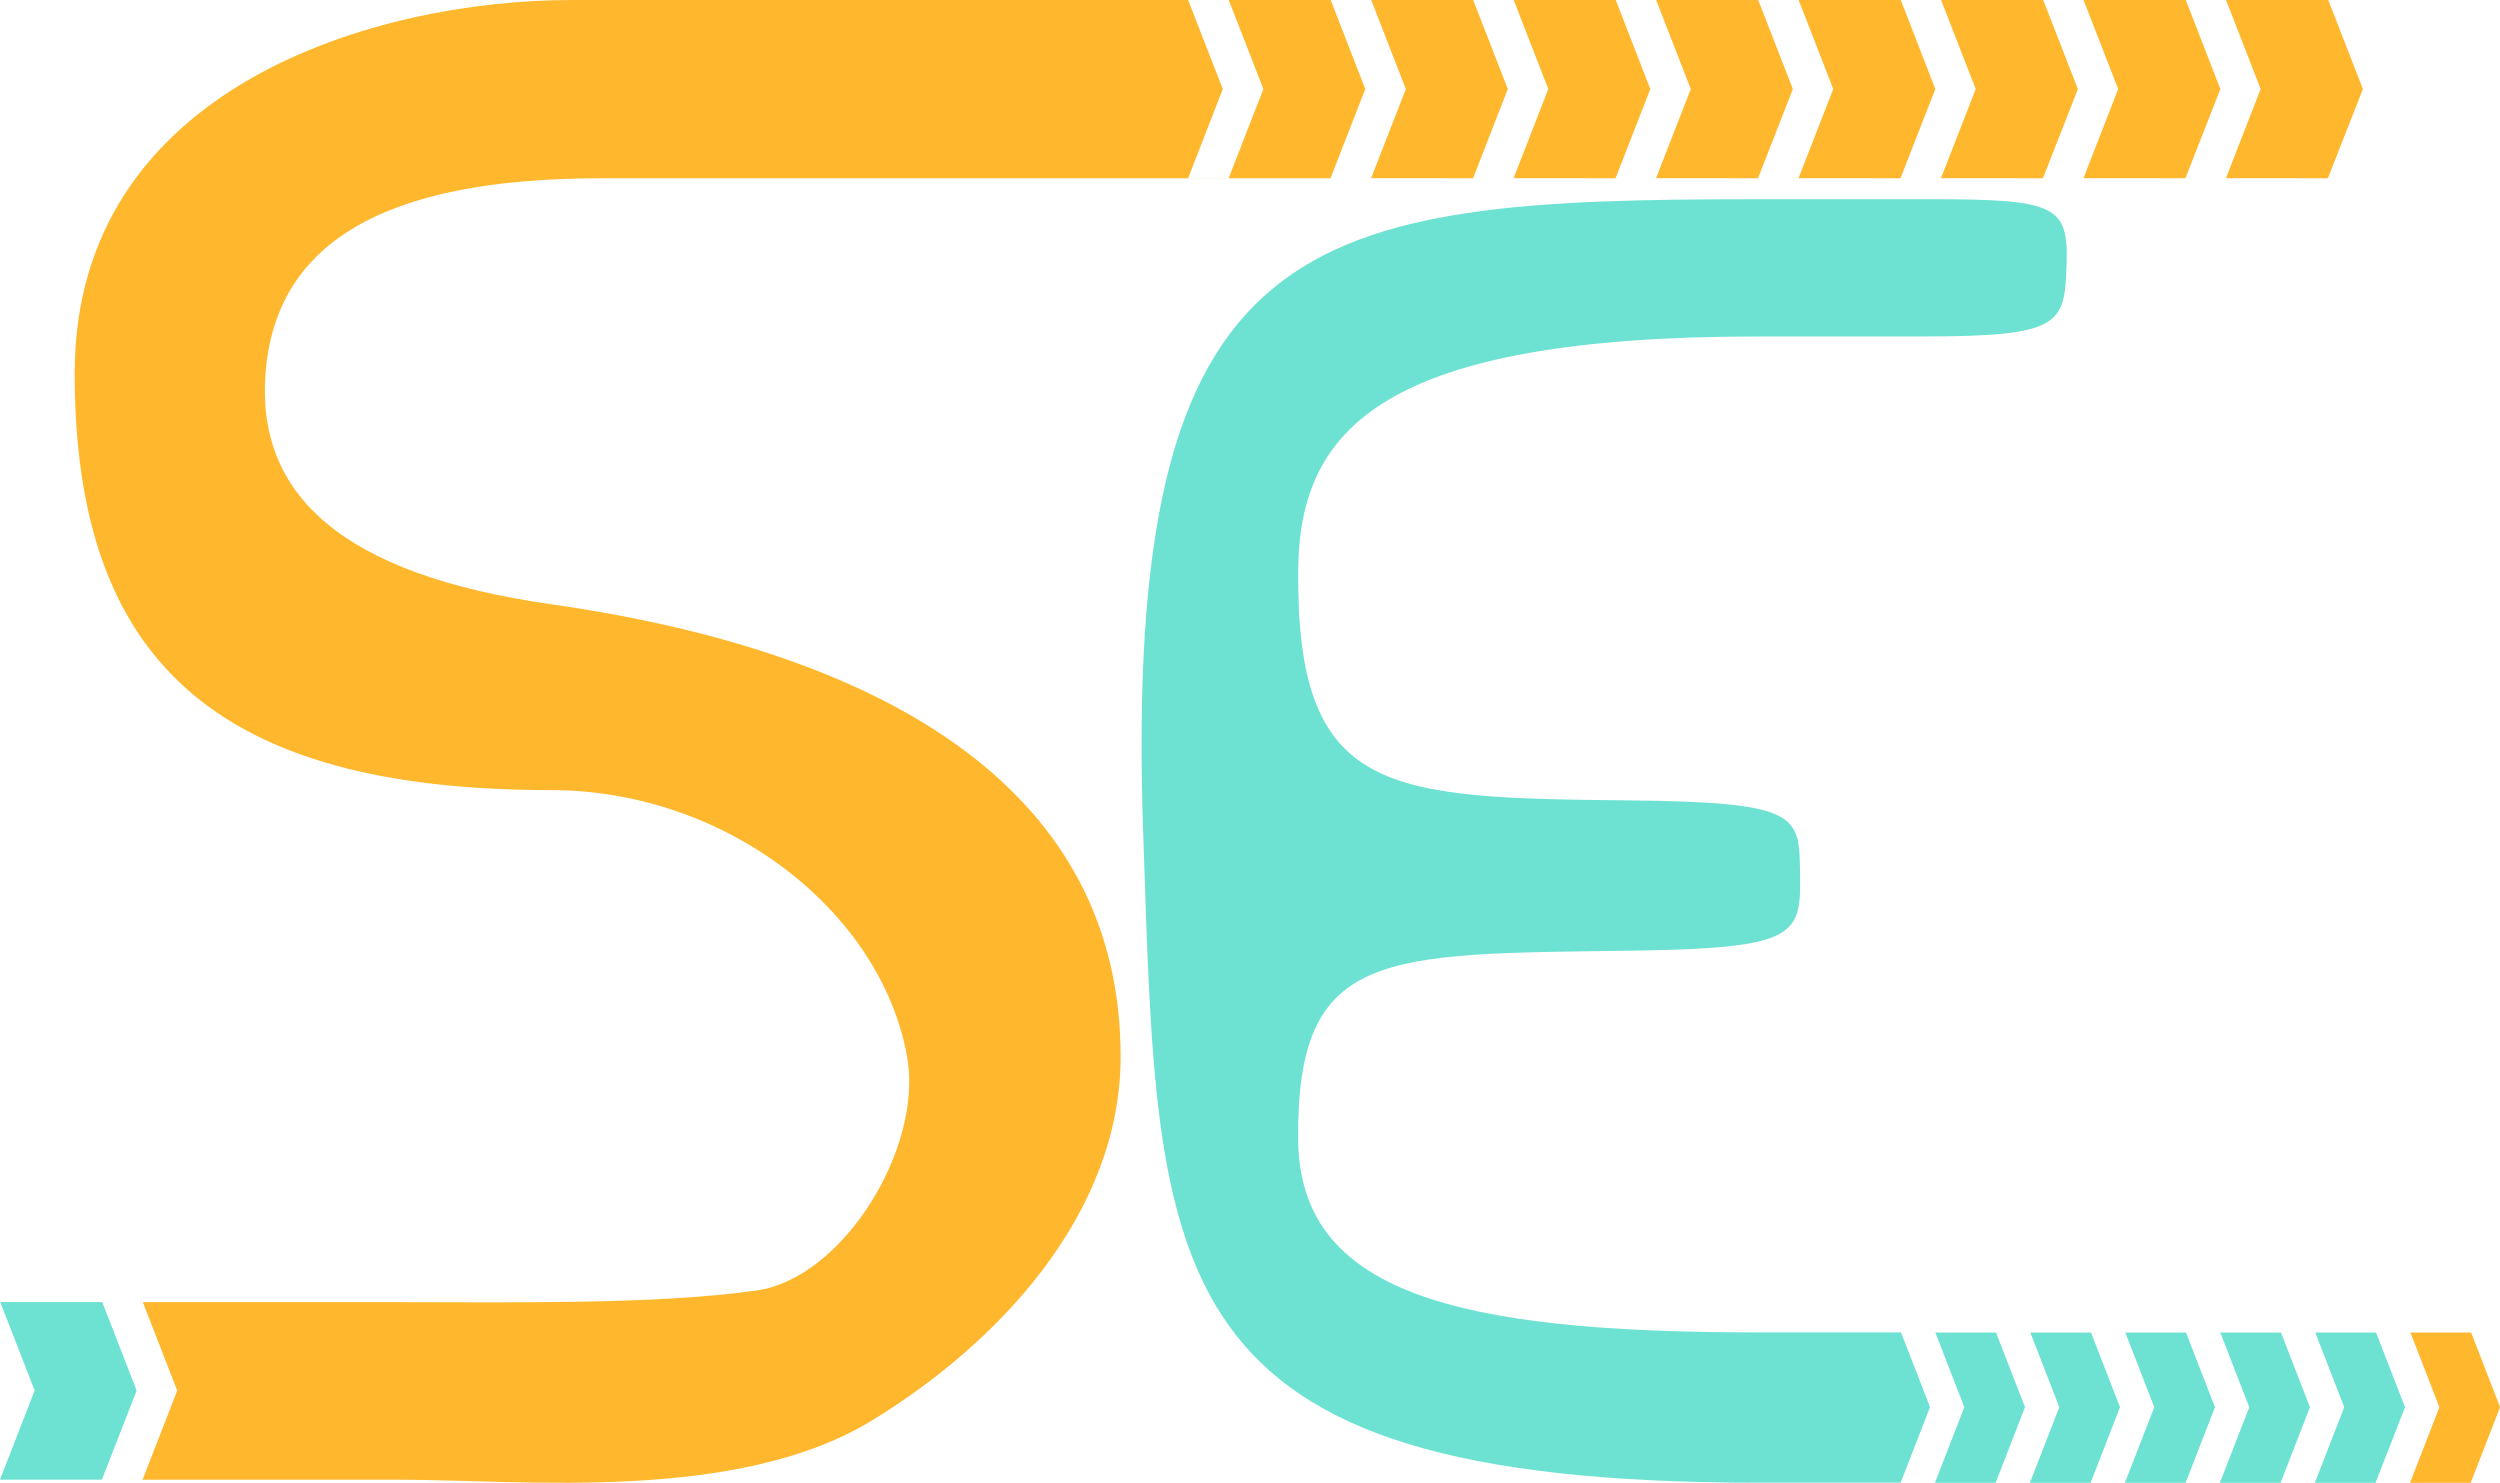 <?xml version="1.0" encoding="UTF-8" standalone="no"?>
<!-- Created with Inkscape (http://www.inkscape.org/) -->

<svg
   xmlns:dc="http://purl.org/dc/elements/1.1/"
   xmlns:cc="http://creativecommons.org/ns#"
   xmlns:rdf="http://www.w3.org/1999/02/22-rdf-syntax-ns#"
   xmlns:svg="http://www.w3.org/2000/svg"
   xmlns="http://www.w3.org/2000/svg"
   xmlns:sodipodi="http://sodipodi.sourceforge.net/DTD/sodipodi-0.dtd"
   xmlns:inkscape="http://www.inkscape.org/namespaces/inkscape"
   width="27.848mm"
   height="16.517mm"
   viewBox="0 0 27.848 16.517"
   version="1.1"
   id="svg8"
   inkscape:version="0.92.4 (5da689c313, 2019-01-14)"
   sodipodi:docname="SElogoCompressCouleur.svg">
  <defs
     id="defs2" />
  <sodipodi:namedview
     id="base"
     pagecolor="#ffffff"
     bordercolor="#666666"
     borderopacity="1.0"
     inkscape:pageopacity="0.0"
     inkscape:pageshadow="2"
     inkscape:zoom="2.8284271"
     inkscape:cx="57.962112"
     inkscape:cy="-30.875639"
     inkscape:document-units="mm"
     inkscape:current-layer="layer1"
     showgrid="false"
     inkscape:window-width="1920"
     inkscape:window-height="1001"
     inkscape:window-x="-9"
     inkscape:window-y="-9"
     inkscape:window-maximized="1"
     showguides="false" />
  <g
     inkscape:label="Calque 1"
     inkscape:groupmode="layer"
     id="layer1"
     transform="translate(-96.472,-122.941)">
    <g
       id="g5388"
       transform="translate(27.128,4.771)">
      <g
         id="g5374"
         transform="translate(61.516,111.492)">
        <path
           sodipodi:nodetypes="ccccccc"
           inkscape:connector-curvature="0"
           id="path5370"
           d="m 7.831,21.182 0.383,0.985 -0.386,0.993 h 1.135 L 9.35,22.168 8.967,21.182 Z"
           style="fill:#6de2d2;fill-opacity:1;stroke-width:0.265" />
        <path
           style="fill:#ffb82e;fill-opacity:1;stroke-width:0.265"
           d="m 14.192,6.678 c -2.17,0 -5.531,0.961 -5.532,4.156 -0.001,3.21 1.583,4.645 5.303,4.645 1.945,0 3.675,1.341 3.969,2.967 0.184,1.016 -0.712,2.469 -1.675,2.607 -1.116,0.159 -2.749,0.13 -3.978,0.13 H 9.419 l 0.383,0.985 -0.386,0.993 h 2.861 c 1.369,0 3.755,0.261 5.264,-0.66 1.397,-0.853 2.77,-2.297 2.77,-4.055 0,-2.909 -2.508,-4.489 -6.35,-5.038 -2.318,-0.331 -3.28,-1.215 -3.175,-2.573 0.111,-1.435 1.29,-2.171 3.733,-2.171 h 8.13 V 8.663 L 23.036,7.67 22.651,6.678 h -1.136 l 0.386,0.992 -0.387,0.993 H 21.063 L 21.449,7.67 21.063,6.678 Z m 8.91,0 0.386,0.992 -0.387,0.993 1.136,5.29e-4 V 8.663 L 24.624,7.67 24.238,6.678 Z m 1.587,0 0.386,0.992 -0.387,0.993 1.136,5.29e-4 V 8.663 L 26.211,7.67 25.826,6.678 Z m 1.587,0 0.386,0.992 -0.387,0.993 1.136,5.29e-4 V 8.663 L 27.799,7.67 27.413,6.678 Z m 1.587,0 0.386,0.992 -0.387,0.993 1.136,5.29e-4 V 8.663 L 29.386,7.67 29.001,6.678 Z m 1.587,0 0.386,0.992 -0.387,0.993 1.136,5.29e-4 V 8.663 L 30.974,7.67 30.588,6.678 Z m 1.587,0 0.386,0.992 -0.387,0.993 1.136,5.29e-4 V 8.663 L 32.561,7.67 32.176,6.678 Z m 1.587,0 0.386,0.992 -0.387,0.993 1.136,5.29e-4 V 8.663 L 34.149,7.67 33.763,6.678 Z"
           id="path5372"
           inkscape:connector-curvature="0"
           sodipodi:nodetypes="ccsccscccsssscsccccccccccccccccccccccccccccccccccccccccccccccccccccccccccccccccccc" />
      </g>
      <g
         id="g5380"
         transform="translate(61.516,111.511)">
        <path
           style="fill:#ffb82e;fill-opacity:1;stroke-width:0.239"
           d="m 34.678,21.502 0.323,0.832 -0.327,0.841 h 0.004 v 0.001 h 0.672 v -0.001 l 0.327,-0.841 -0.323,-0.832 z"
           id="path5376"
           inkscape:connector-curvature="0"
           sodipodi:nodetypes="cccccccccc" />
        <path
           sodipodi:nodetypes="ccsccccssscccssccccccccccccccccccccccccccccccccccccccccccccccccccccc"
           inkscape:connector-curvature="0"
           id="path5378"
           d="m 27.419,8.878 c -5.07,0 -7.095,0.303 -6.856,7.087 0.168,4.951 0.093,7.21 6.856,7.21 h 1.581 v -0.001 l 0.327,-0.841 -0.323,-0.832 h -1.585 c -3.381,0 -5.121,-0.439 -5.131,-2.159 -0.013,-2.111 0.935,-2.055 3.705,-2.093 1.877,-0.026 1.9,-0.167 1.886,-0.893 -0.012,-0.614 -0.017,-0.762 -1.886,-0.781 -2.723,-0.029 -3.728,-0.052 -3.704,-2.571 0.015,-1.579 0.952,-2.597 5.13,-2.597 h 1.827 c 1.546,0 1.58,-0.136 1.602,-0.799 0.022,-0.656 -0.117,-0.73 -1.497,-0.73 z m 1.967,12.624 0.323,0.832 -0.327,0.841 h 0.004 v 0.001 h 0.672 v -0.001 l 0.327,-0.841 -0.323,-0.832 z m 1.058,0 0.323,0.832 -0.327,0.841 h 0.004 v 0.001 h 0.672 v -0.001 L 31.443,22.334 31.12,21.502 Z m 1.058,0 0.323,0.832 -0.327,0.841 h 0.004 v 0.001 h 0.672 v -0.001 l 0.327,-0.841 -0.323,-0.832 z m 1.058,0 0.323,0.832 -0.327,0.841 h 0.004 v 0.001 h 0.672 v -0.001 l 0.327,-0.841 -0.323,-0.832 z m 1.058,0 0.323,0.832 -0.327,0.841 h 0.004 v 0.001 h 0.672 v -0.001 L 34.618,22.334 34.295,21.502 Z"
           style="fill:#6de2d2;fill-opacity:1;stroke-width:0.239" />
      </g>
    </g>
  </g>
</svg>
